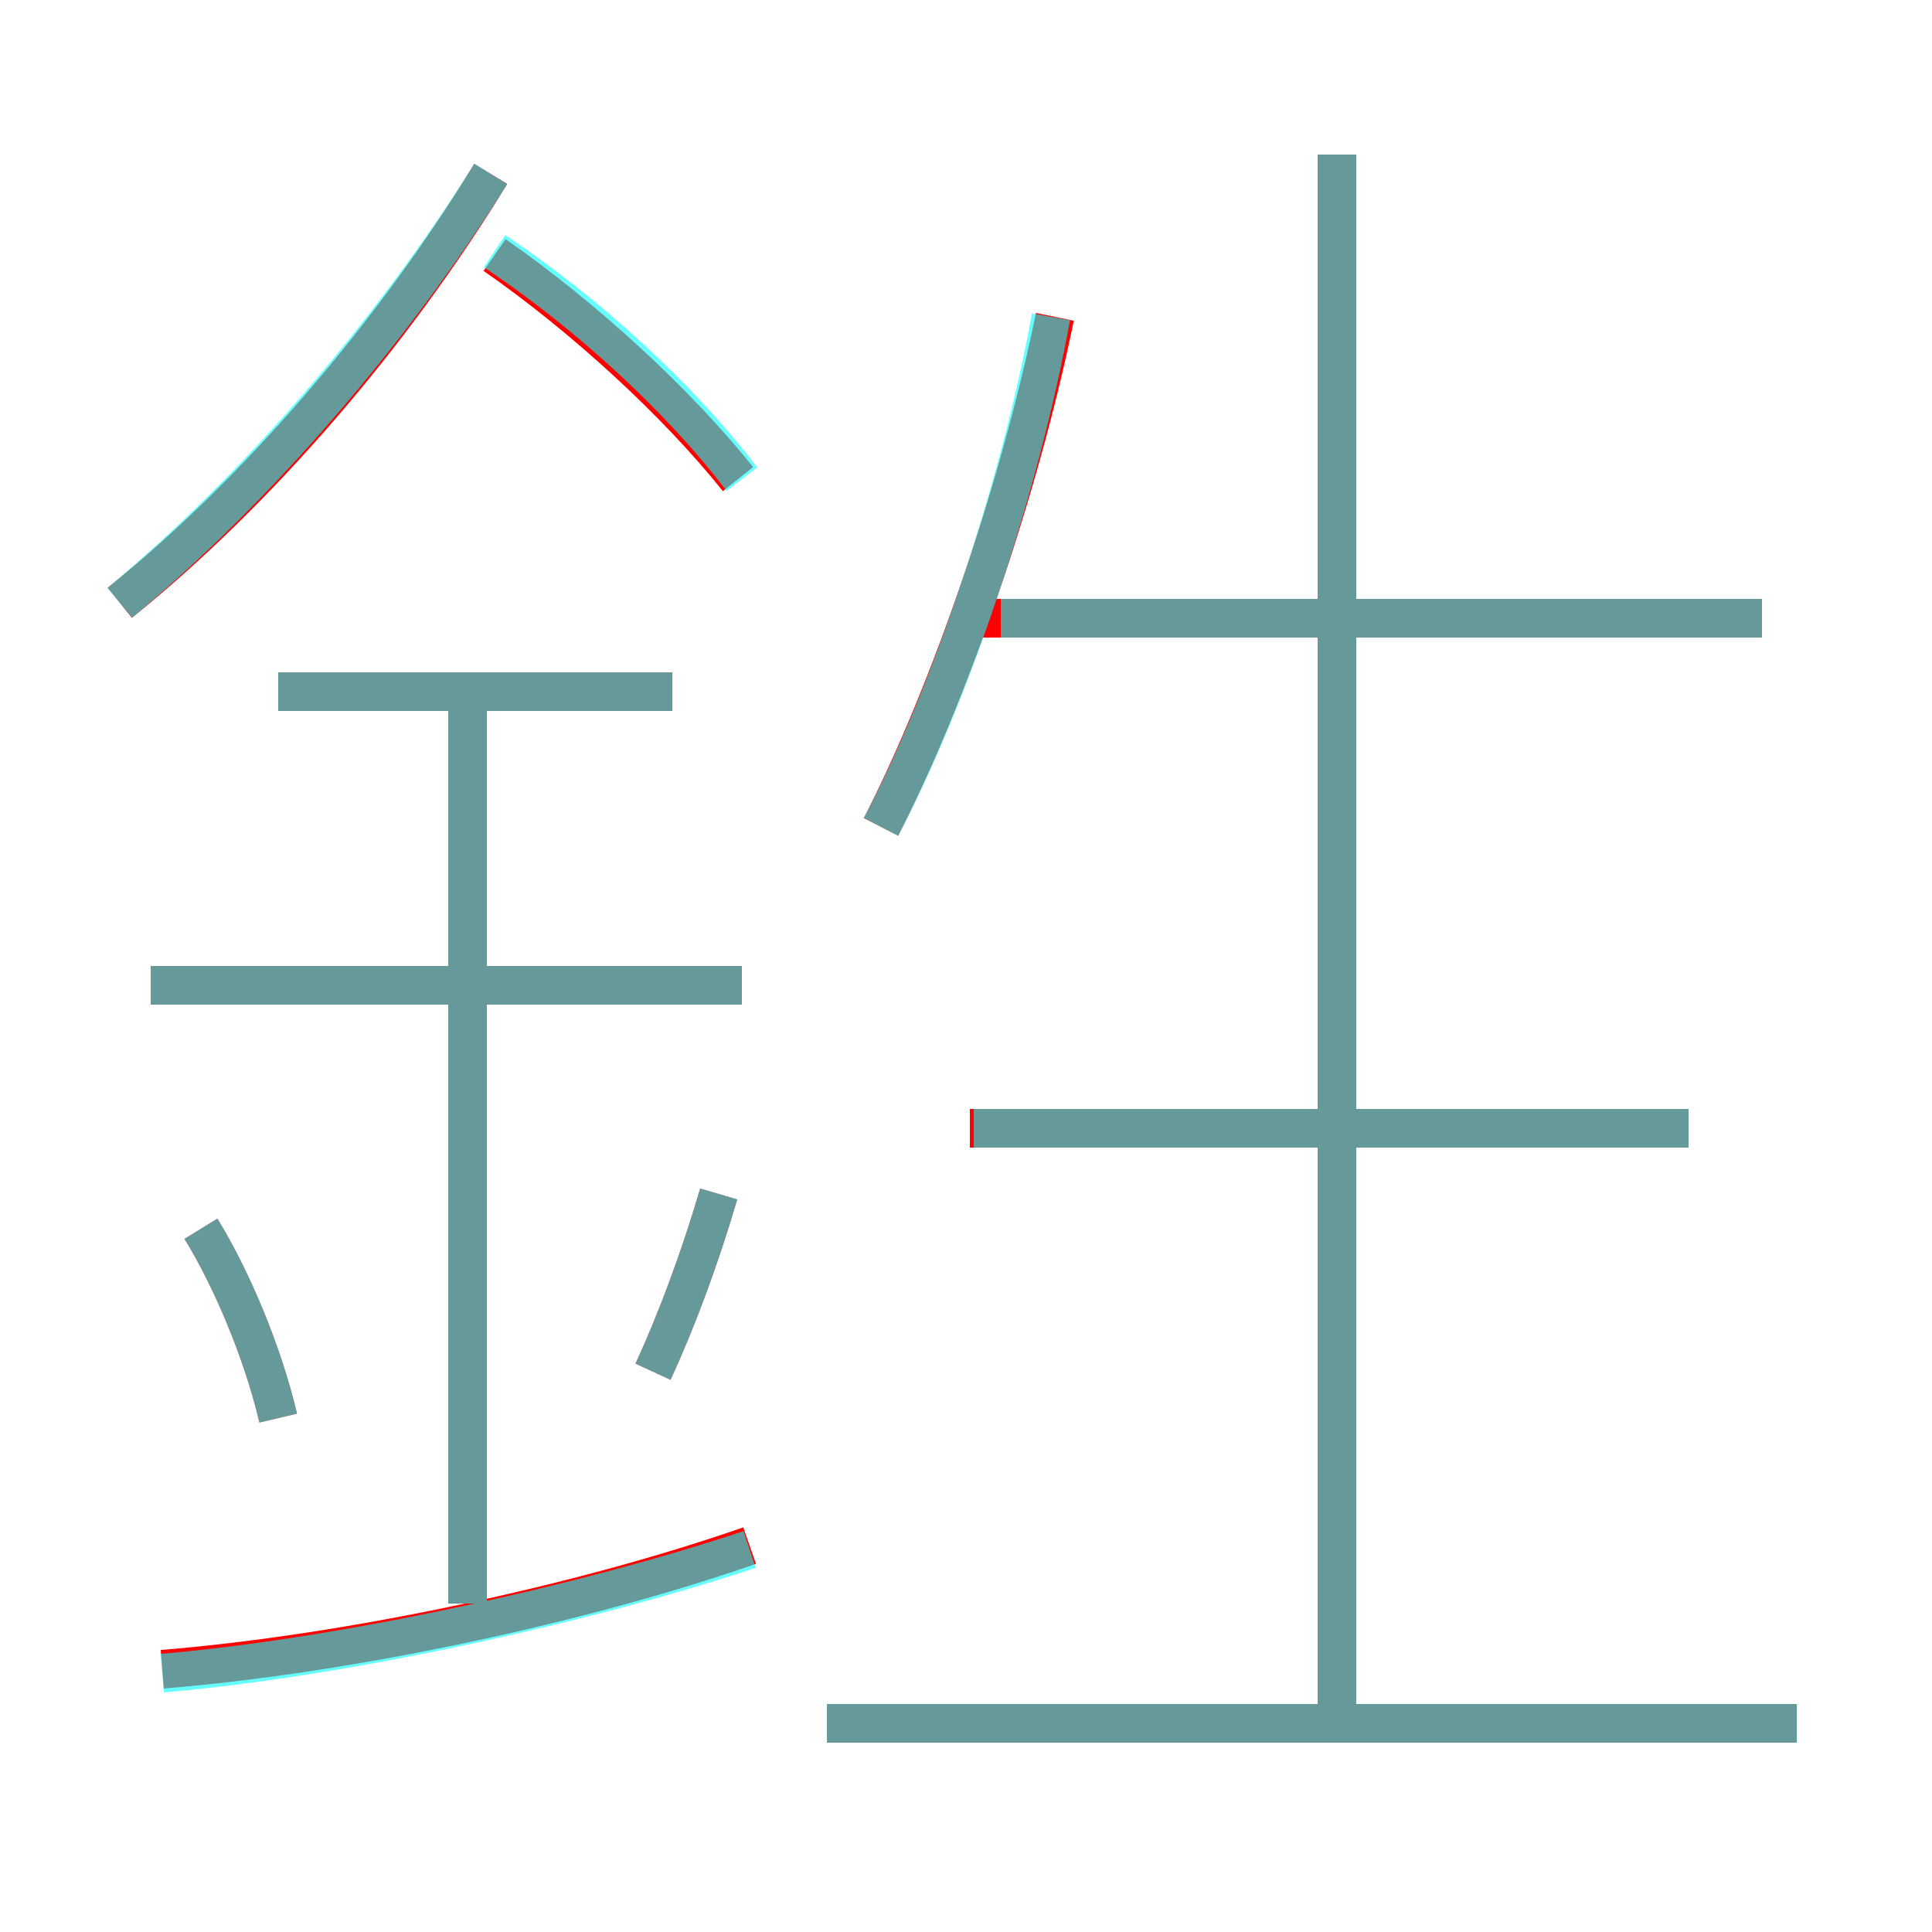 <?xml version='1.0' encoding='utf8'?>
<svg viewBox="0.0 -6.0 50.0 50.0" version="1.1" xmlns="http://www.w3.org/2000/svg">
<rect x="0.0" y="-6.0" width="50.0" height="50.0" fill="#333333" stroke="none"/>
<rect x="-1000" y="-1000" width="2000" height="2000" stroke="white" fill="white"/>
<g style="fill:none;stroke:rgba(255, 0, 0, 1);  stroke-width:1"><path d="M 3.1 -28.4 C 6.7 -31.3 10.2 -35.4 12.7 -39.5 M 4.2 -0.8 C 9.1 -1.2 15.1 -2.5 19.4 -4.0 M 7.2 -7.3 C 6.8 -9.0 6.0 -10.9 5.2 -12.2 M 12.1 -2.5 L 12.1 -26.1 M 16.9 -8.5 C 17.5 -9.8 18.1 -11.4 18.6 -13.1 M 19.2 -18.5 L 3.9 -18.5 M 46.5 0.6 L 21.4 0.6 M 17.4 -26.1 L 7.2 -26.1 M 43.7 -14.8 L 25.1 -14.8 M 19.1 -31.6 C 17.5 -33.6 15.1 -35.8 12.8 -37.4 M 22.8 -22.6 C 24.6 -26.1 26.4 -31.4 27.3 -35.8 M 34.6 0.3 L 34.6 -40.0 M 45.6 -28.0 L 25.1 -28.0" transform="translate(0.0 38.0)" />
</g>
<g style="fill:none;stroke:rgba(0, 255, 255, 0.6);  stroke-width:1">
<path d="M 3.1 -28.4 C 6.7 -31.4 10.2 -35.5 12.7 -39.5 M 4.2 -0.7 C 8.9 -1.1 15.2 -2.5 19.4 -3.9 M 7.2 -7.3 C 6.8 -9.0 6.0 -10.9 5.2 -12.2 M 12.1 -2.5 L 12.1 -26.1 M 16.9 -8.5 C 17.5 -9.8 18.1 -11.4 18.6 -13.1 M 19.2 -18.5 L 3.9 -18.5 M 46.5 0.6 L 21.4 0.6 M 17.4 -26.1 L 7.2 -26.1 M 19.2 -31.6 C 17.6 -33.7 15.2 -35.9 12.8 -37.5 M 43.7 -14.8 L 25.2 -14.8 M 22.8 -22.6 C 24.6 -26.0 26.4 -31.4 27.2 -35.8 M 34.6 0.1 L 34.6 -40.0 M 45.6 -28.0 L 25.9 -28.0" transform="translate(0.0 38.0)" />
</g>
</svg>
